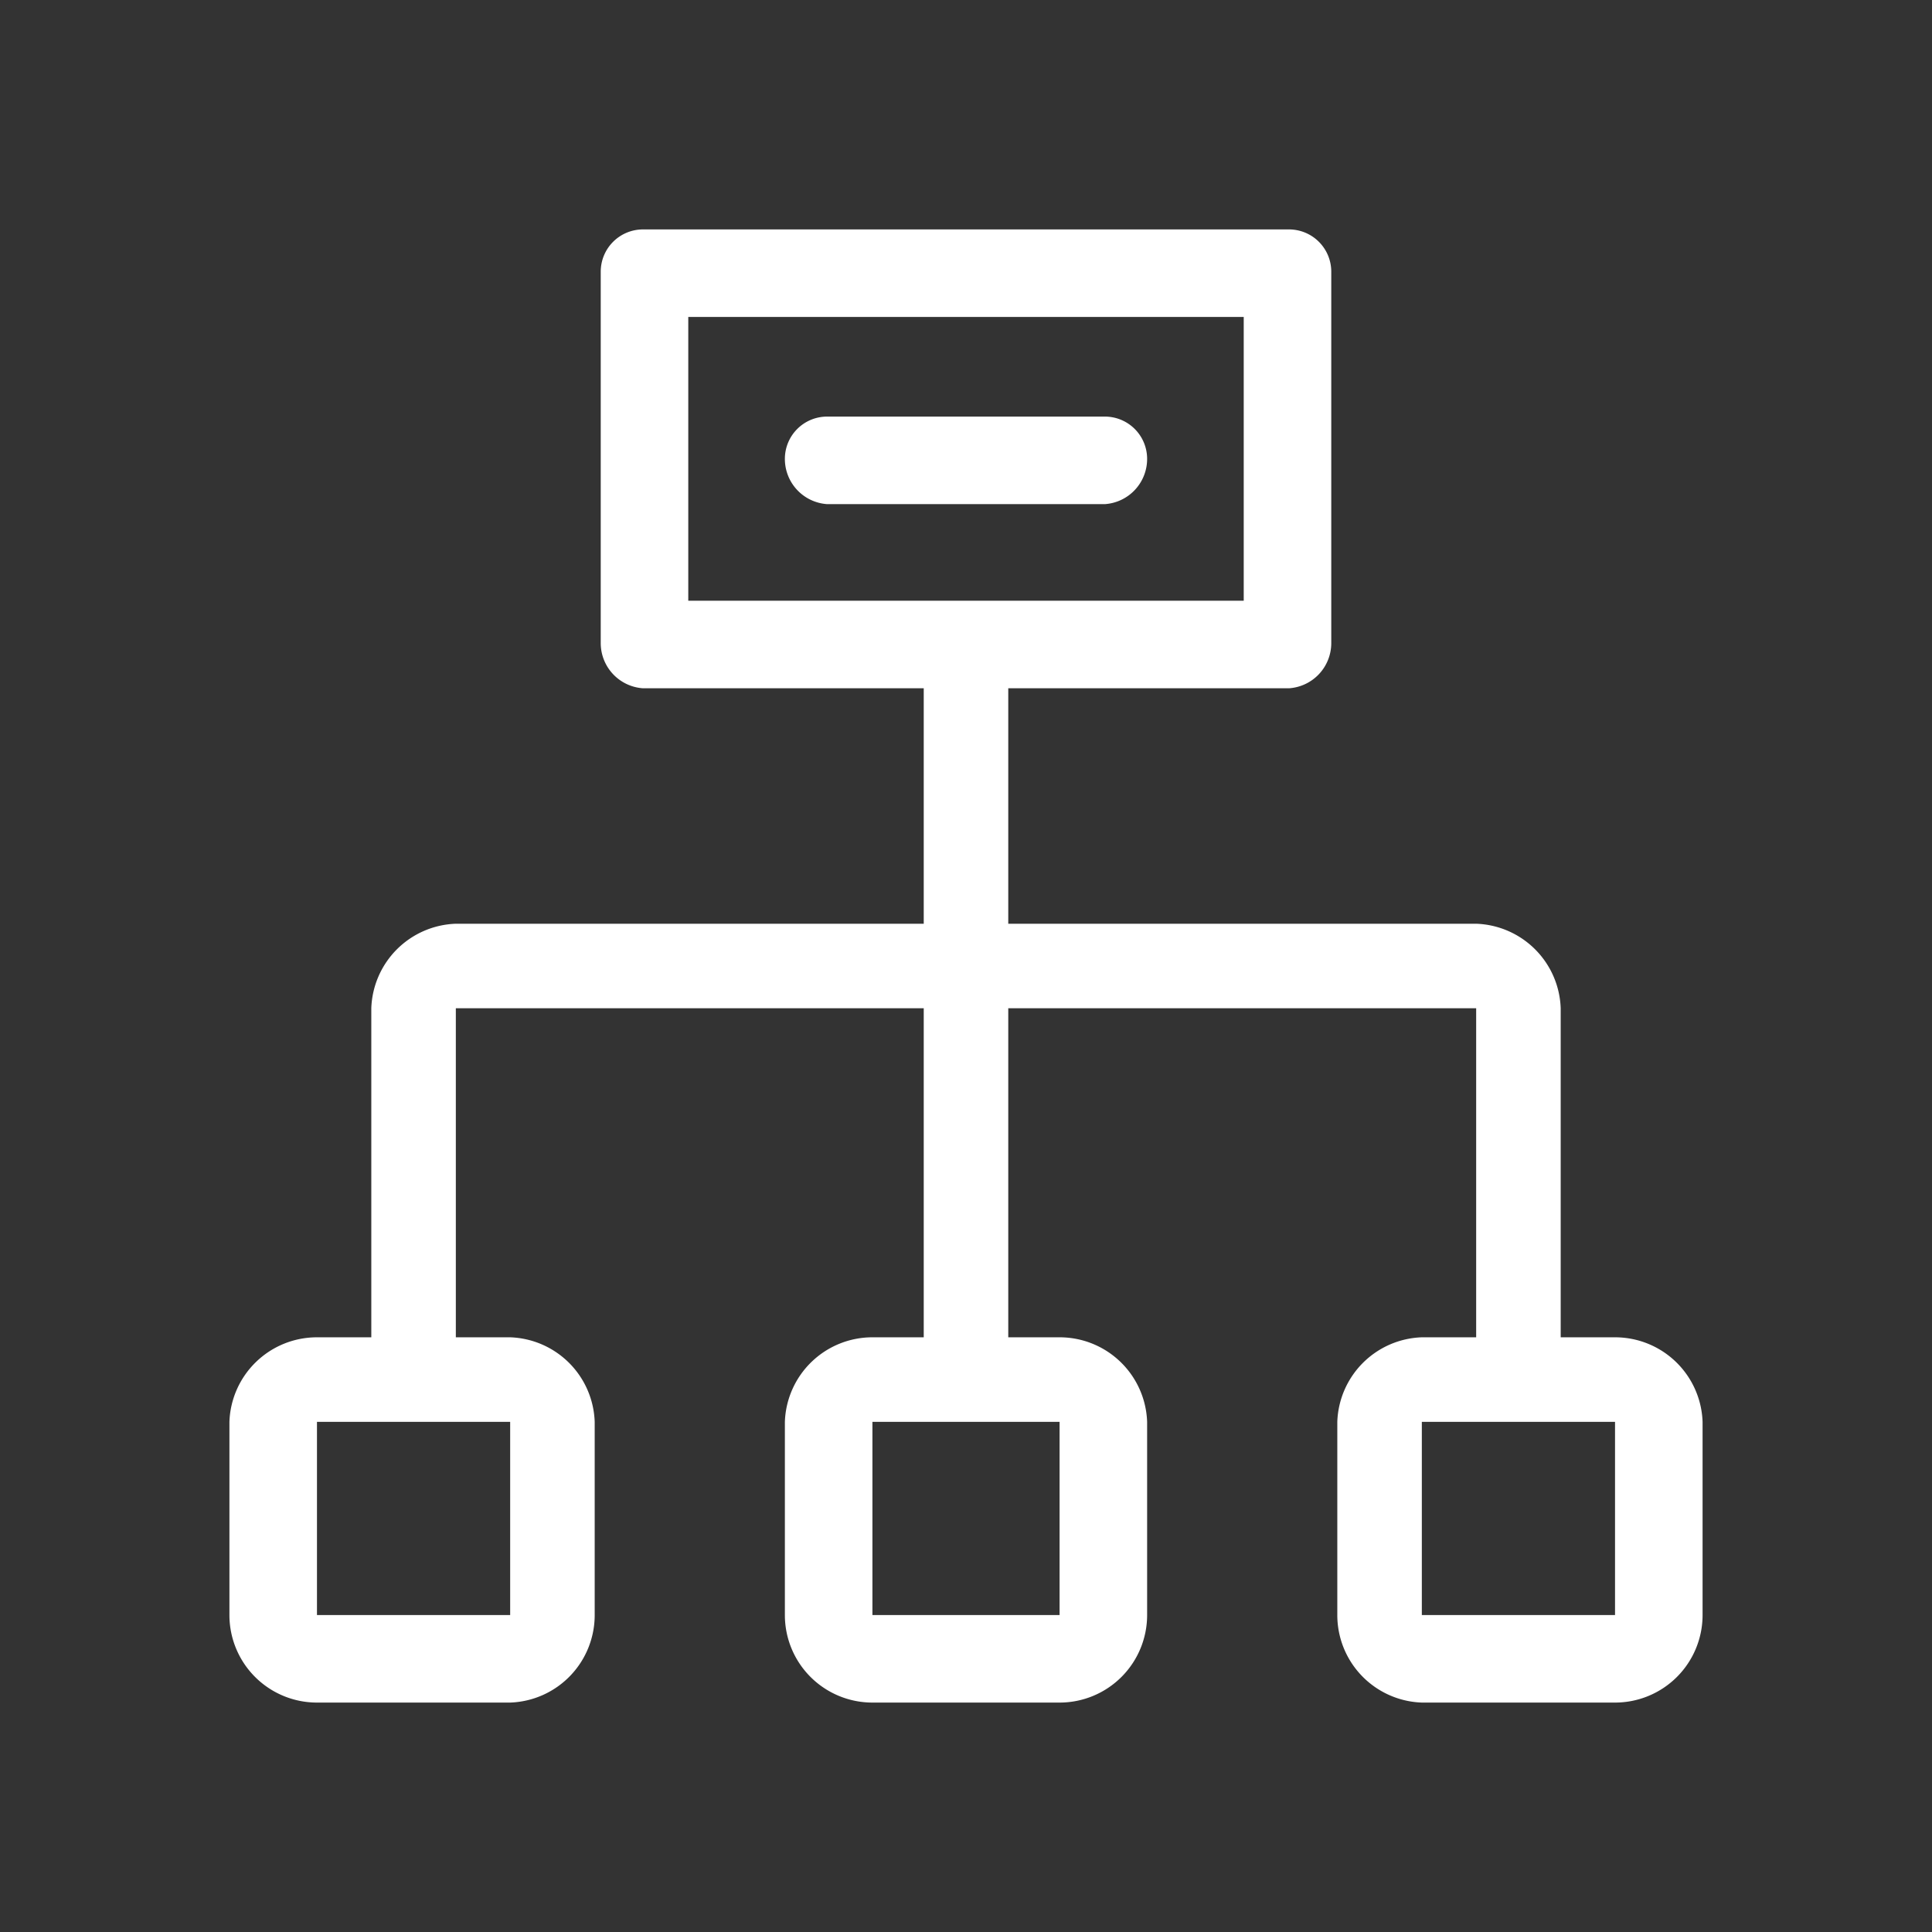 <svg id="Layer_1" data-name="Layer 1" xmlns="http://www.w3.org/2000/svg" viewBox="0 0 64 64"><rect x="0" y="0" width="64" height="64" fill="#333333" stroke="none"/><defs><style>.cls-1{fill:#fff;}</style></defs><g id="sitemap"><path id="Path_1987" data-name="Path 1987" class="cls-1" d="M53.5,44.3H51.7V33.4a2.9,2.9,0,0,0-2.8-2.8H33.4V22.8h9.3a1.5,1.5,0,0,0,1.4-1.5h0V9a1.4,1.4,0,0,0-1.4-1.4H21.3A1.4,1.4,0,0,0,19.9,9h0V21.3a1.5,1.5,0,0,0,1.4,1.5h9.3v7.8H15.1a2.9,2.9,0,0,0-2.8,2.8V44.3H10.5a2.9,2.9,0,0,0-2.9,2.8v6.4a2.9,2.9,0,0,0,2.9,2.9h6.4a2.9,2.9,0,0,0,2.8-2.9V47.1a2.9,2.9,0,0,0-2.8-2.8H15.1V33.4H30.6V44.3H28.9A2.9,2.9,0,0,0,26,47.1v6.4a2.9,2.9,0,0,0,2.9,2.9h6.2A2.9,2.9,0,0,0,38,53.5V47.1a2.9,2.9,0,0,0-2.9-2.8H33.4V33.4H48.9V44.3H47.1a2.9,2.9,0,0,0-2.8,2.8v6.4a2.9,2.9,0,0,0,2.8,2.9h6.4a2.9,2.9,0,0,0,2.9-2.9V47.1A2.9,2.9,0,0,0,53.5,44.3ZM22.8,10.5H41.2v9.4H22.8Zm-5.9,43H10.5V47.1h6.4Zm18.2,0H28.9V47.1h6.2Zm18.4,0H47.1V47.1h6.4Z"/><path id="Path_1988" data-name="Path 1988" class="cls-1" d="M38,15.2a1.4,1.4,0,0,0-1.4-1.4H27.4A1.4,1.4,0,0,0,26,15.2a1.5,1.5,0,0,0,1.4,1.5h9.2A1.5,1.5,0,0,0,38,15.2Z"/></g></svg>
